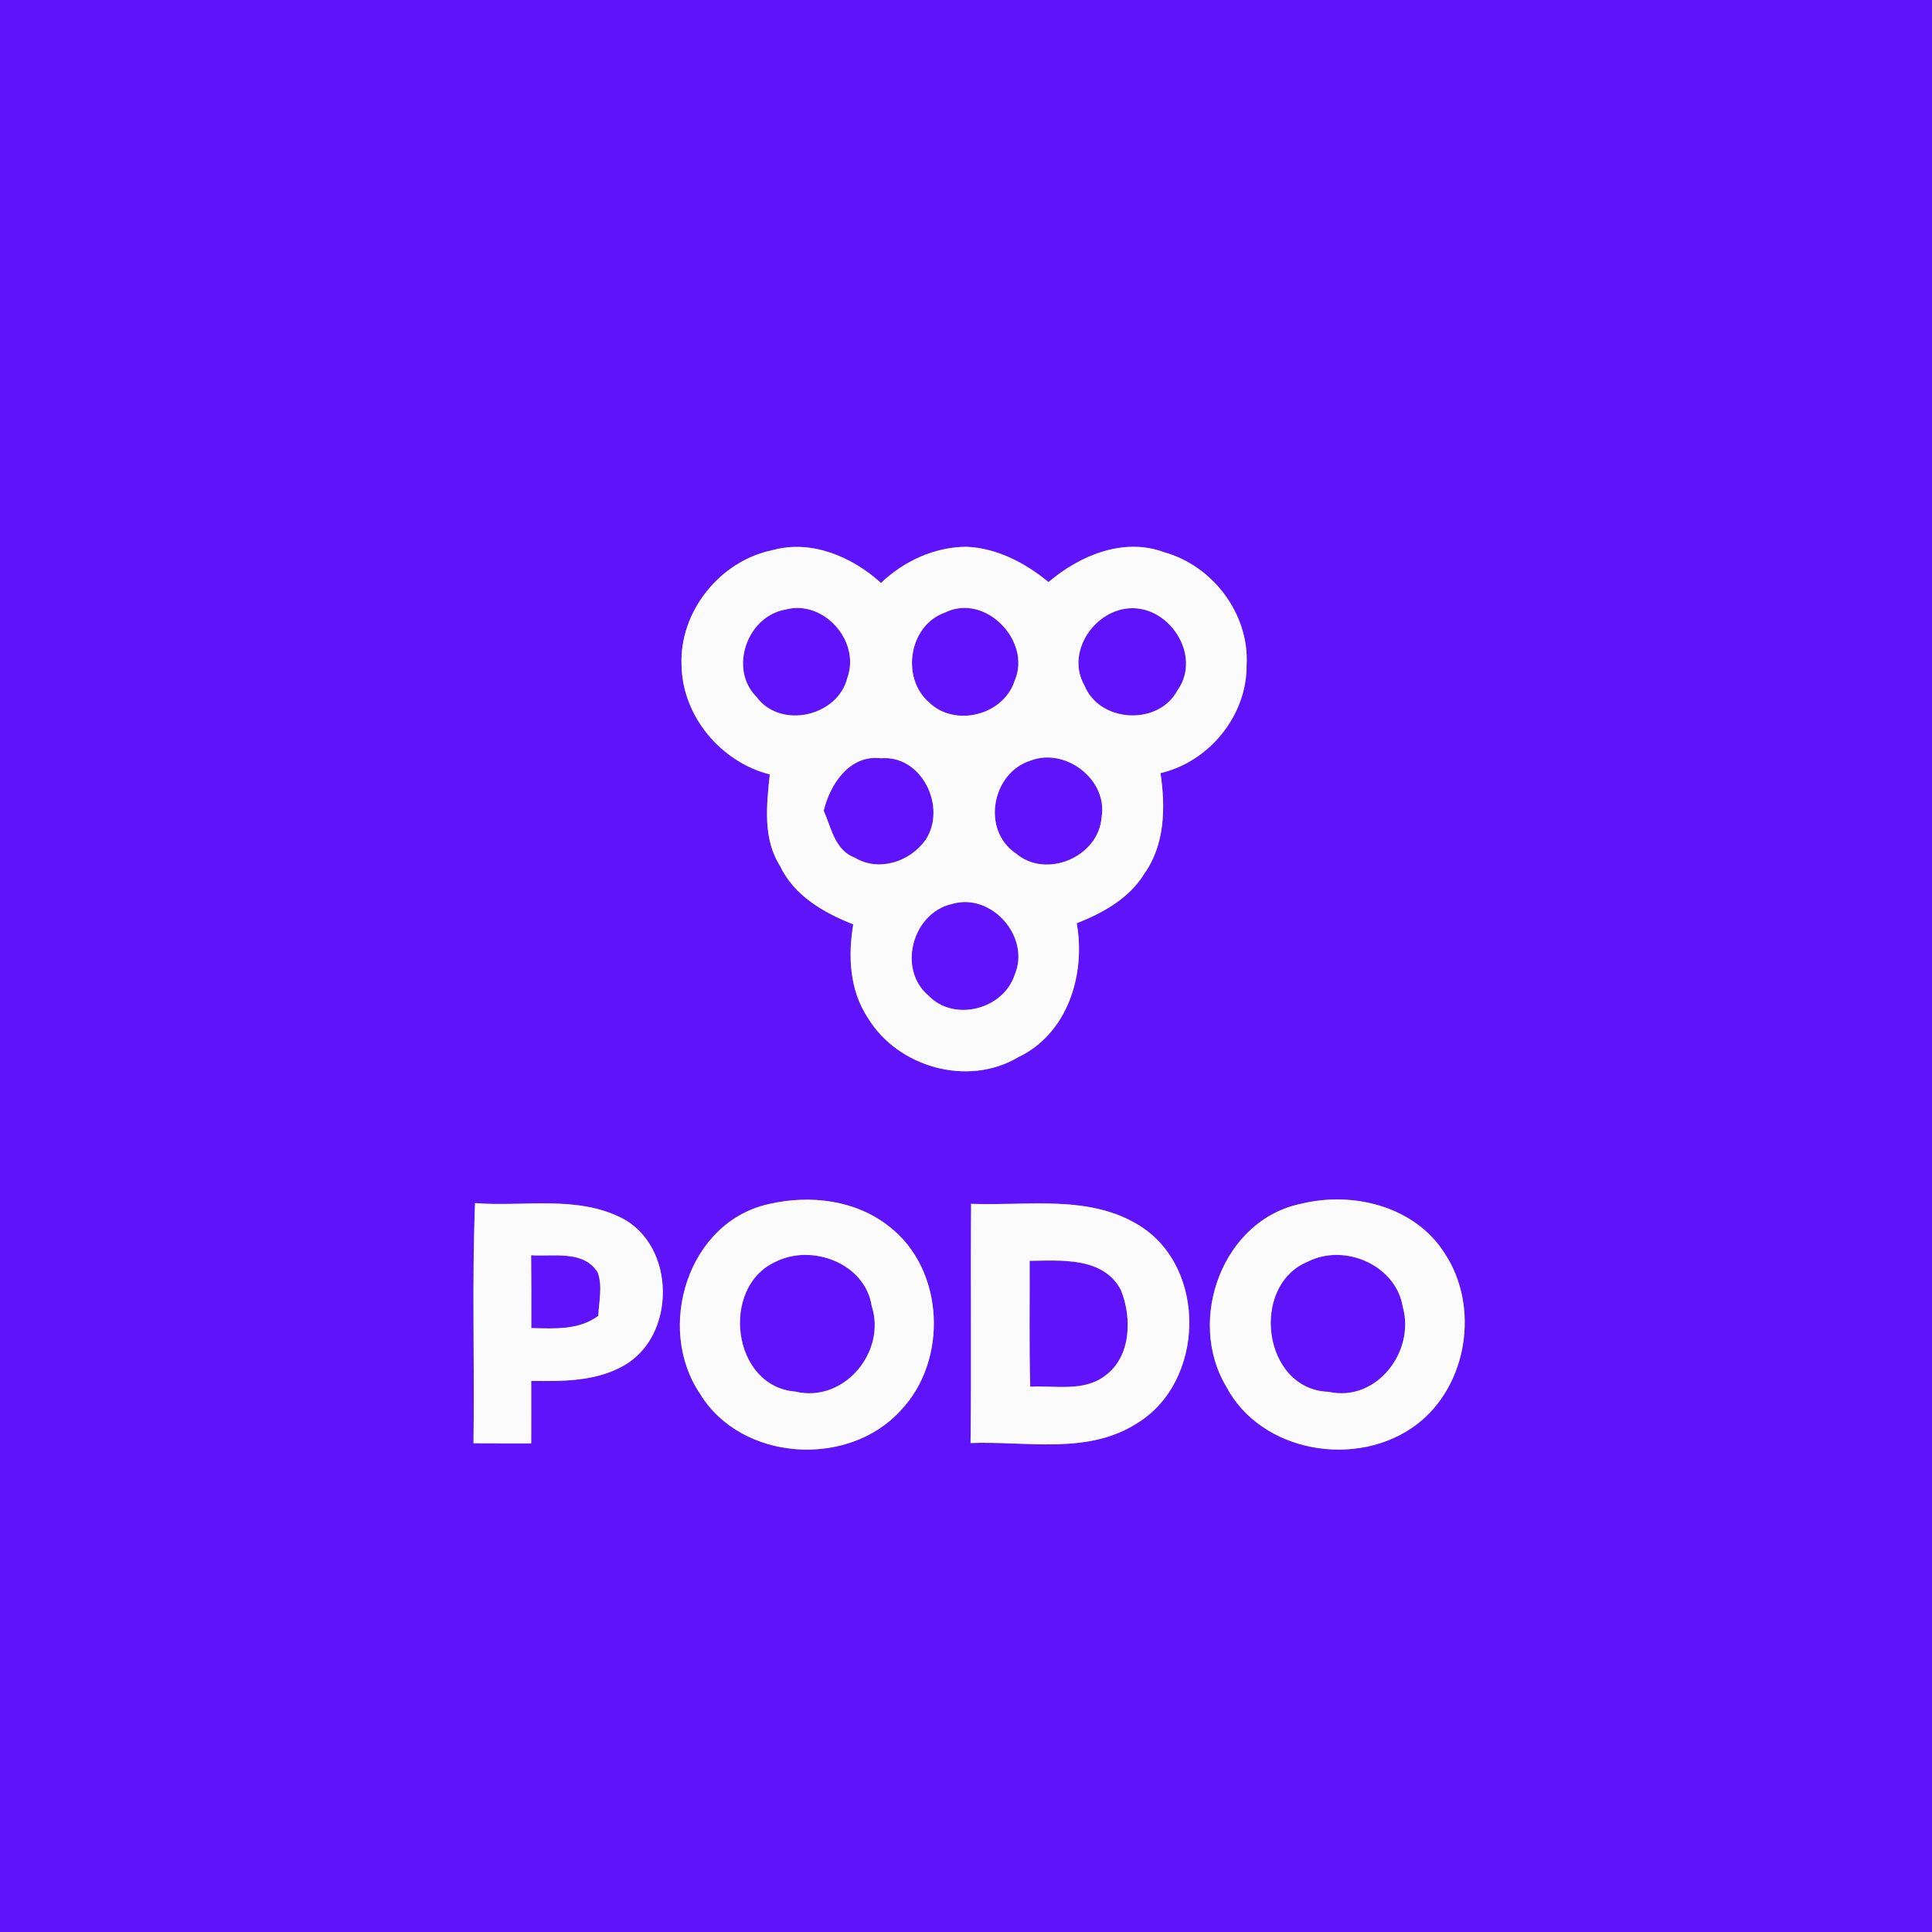 <?xml version="1.0" encoding="UTF-8" ?>
<!DOCTYPE svg PUBLIC "-//W3C//DTD SVG 1.1//EN" "http://www.w3.org/Graphics/SVG/1.1/DTD/svg11.dtd">
<svg width="250pt" height="250pt" viewBox="0 0 250 250" version="1.1" xmlns="http://www.w3.org/2000/svg">
<rect x="0" y="0" width="250" height="250" fill="#808080" stroke="none"/>
<g id="#5f13fbff">
<path fill="#5f13fb" opacity="1.00" d=" M 0.00 0.00 L 250.00 0.00 L 250.00 250.00 L 0.00 250.00 L 0.00 0.00 M 88.19 86.05 C 88.28 92.65 93.26 98.60 99.61 100.21 C 99.20 104.17 98.68 108.51 100.94 112.06 C 102.77 115.92 106.59 118.11 110.41 119.61 C 109.72 123.71 109.93 128.14 112.30 131.71 C 116.17 138.11 125.24 140.68 131.76 136.80 C 138.17 133.75 140.51 126.09 139.33 119.47 C 142.72 118.13 146.09 116.28 148.06 113.08 C 150.76 109.30 150.82 104.46 150.17 100.04 C 156.49 98.58 161.37 92.56 161.31 86.05 C 161.68 79.47 156.94 73.21 150.65 71.46 C 145.39 69.50 139.72 71.88 135.68 75.32 C 132.65 72.83 128.99 70.90 125.00 70.75 C 120.88 70.80 116.97 72.61 114.00 75.43 C 110.28 72.06 105.00 69.78 99.97 71.19 C 93.20 72.55 87.91 79.11 88.19 86.05 M 99.54 155.79 C 88.99 158.07 84.79 171.83 90.60 180.38 C 95.94 189.13 109.77 189.98 116.54 182.52 C 122.72 176.06 122.25 164.28 115.08 158.73 C 110.76 155.27 104.82 154.58 99.54 155.79 M 168.39 155.76 C 158.21 157.82 153.51 170.77 158.66 179.40 C 163.20 188.05 175.71 190.08 183.31 184.33 C 189.93 179.31 191.50 169.02 186.92 162.15 C 183.08 156.09 175.06 154.12 168.39 155.76 M 61.27 186.76 C 63.76 186.77 66.25 186.78 68.74 186.77 C 68.75 184.08 68.74 181.38 68.74 178.69 C 72.76 178.74 77.03 178.78 80.64 176.75 C 87.55 172.94 87.50 161.19 80.41 157.59 C 74.55 154.65 67.76 156.18 61.47 155.68 C 61.06 166.03 61.42 176.40 61.27 186.76 M 125.66 155.77 C 125.58 166.09 125.71 176.41 125.59 186.73 C 132.75 186.45 140.68 188.29 147.10 184.19 C 155.92 178.86 156.28 164.10 147.46 158.60 C 140.94 154.52 132.92 156.07 125.66 155.77 Z" />
<path fill="#5f13fb" opacity="1.00" d=" M 101.67 78.87 C 106.56 77.56 111.37 82.94 109.65 87.70 C 108.43 92.72 100.99 94.41 97.89 90.18 C 94.26 86.55 96.68 79.71 101.67 78.87 Z" />
<path fill="#5f13fb" opacity="1.00" d=" M 145.60 78.77 C 151.05 77.92 155.67 84.70 152.36 89.34 C 149.89 93.96 142.27 93.53 140.33 88.70 C 138.00 84.67 141.23 79.45 145.60 78.77 Z" />
<path fill="#5f13fb" opacity="1.00" d=" M 122.27 79.27 C 127.48 76.67 133.55 82.96 131.29 88.11 C 129.83 92.59 123.53 94.15 120.19 90.86 C 116.55 87.69 117.62 80.90 122.27 79.27 Z" />
<path fill="#5f13fb" opacity="1.00" d=" M 106.59 104.90 C 107.41 101.46 109.95 97.63 113.98 98.12 C 119.31 97.66 122.55 104.47 119.78 108.67 C 117.77 111.51 113.72 112.87 110.61 110.98 C 108.05 110.05 107.56 107.11 106.59 104.90 Z" />
<path fill="#5f13fb" opacity="1.00" d=" M 133.32 98.43 C 137.86 96.66 143.40 100.89 142.54 105.78 C 142.17 110.87 135.40 113.78 131.48 110.45 C 126.97 107.46 128.31 100.04 133.32 98.43 Z" />
<path fill="#5f13fb" opacity="1.00" d=" M 123.16 116.98 C 128.29 115.43 133.38 121.24 131.31 126.11 C 129.86 130.62 123.46 132.30 120.13 128.82 C 116.10 125.41 118.06 118.14 123.16 116.98 Z" />
<path fill="#5f13fb" opacity="1.00" d=" M 68.73 162.43 C 71.63 162.63 75.58 161.72 77.37 164.70 C 77.98 166.50 77.50 168.43 77.42 170.27 C 74.89 172.15 71.72 171.91 68.75 171.85 C 68.76 168.71 68.76 165.57 68.73 162.43 Z" />
<path fill="#5f13fb" opacity="1.00" d=" M 100.30 163.30 C 105.03 160.88 111.94 163.44 112.80 169.00 C 114.73 174.94 109.20 181.58 102.92 180.07 C 94.73 179.43 93.15 166.61 100.30 163.30 Z" />
<path fill="#5f13fb" opacity="1.00" d=" M 133.24 163.15 C 137.34 163.10 142.80 162.63 145.05 166.94 C 146.49 170.51 146.39 175.56 142.98 178.04 C 140.21 180.13 136.52 179.26 133.31 179.44 C 133.16 174.01 133.26 168.58 133.24 163.15 Z" />
<path fill="#5f13fb" opacity="1.00" d=" M 169.24 163.25 C 174.01 160.83 180.68 163.72 181.53 169.16 C 183.13 174.91 178.11 181.48 171.91 180.10 C 163.40 179.82 161.67 166.36 169.24 163.25 Z" />
</g>
<g id="#fcfbfbff">
<path fill="#fcfbfb" opacity="1.00" d=" M 88.19 86.05 C 87.91 79.11 93.20 72.55 99.97 71.19 C 105.00 69.78 110.28 72.06 114.00 75.43 C 116.97 72.61 120.88 70.80 125.00 70.75 C 128.99 70.90 132.65 72.83 135.68 75.32 C 139.72 71.88 145.39 69.50 150.65 71.46 C 156.94 73.21 161.68 79.47 161.31 86.05 C 161.37 92.56 156.49 98.58 150.17 100.04 C 150.82 104.46 150.76 109.30 148.06 113.08 C 146.09 116.28 142.72 118.13 139.33 119.47 C 140.51 126.09 138.17 133.75 131.76 136.80 C 125.24 140.68 116.17 138.11 112.30 131.71 C 109.93 128.14 109.72 123.71 110.41 119.61 C 106.59 118.11 102.77 115.92 100.94 112.06 C 98.68 108.51 99.20 104.17 99.61 100.21 C 93.26 98.60 88.28 92.65 88.19 86.05 M 101.67 78.87 C 96.68 79.71 94.26 86.55 97.89 90.18 C 100.99 94.41 108.43 92.72 109.65 87.70 C 111.37 82.94 106.56 77.56 101.67 78.87 M 145.60 78.77 C 141.23 79.45 138.00 84.67 140.33 88.70 C 142.27 93.53 149.89 93.96 152.36 89.34 C 155.67 84.70 151.05 77.92 145.60 78.77 M 122.27 79.27 C 117.62 80.90 116.55 87.69 120.19 90.86 C 123.53 94.15 129.83 92.59 131.29 88.11 C 133.55 82.96 127.48 76.67 122.27 79.27 M 106.59 104.90 C 107.56 107.11 108.05 110.05 110.61 110.98 C 113.72 112.87 117.77 111.51 119.78 108.67 C 122.55 104.47 119.31 97.66 113.98 98.12 C 109.95 97.63 107.41 101.46 106.59 104.90 M 133.32 98.43 C 128.31 100.04 126.97 107.46 131.48 110.45 C 135.40 113.78 142.17 110.87 142.54 105.78 C 143.40 100.89 137.86 96.66 133.32 98.43 M 123.16 116.98 C 118.06 118.14 116.10 125.41 120.13 128.82 C 123.46 132.30 129.86 130.62 131.31 126.11 C 133.38 121.24 128.29 115.43 123.16 116.98 Z" />
<path fill="#fcfbfb" opacity="1.00" d=" M 99.54 155.79 C 104.82 154.58 110.76 155.27 115.08 158.73 C 122.25 164.28 122.72 176.06 116.54 182.52 C 109.77 189.98 95.94 189.13 90.60 180.38 C 84.79 171.83 88.99 158.07 99.54 155.79 M 100.30 163.30 C 93.15 166.61 94.73 179.43 102.92 180.07 C 109.20 181.58 114.73 174.94 112.80 169.00 C 111.94 163.44 105.03 160.88 100.30 163.30 Z" />
<path fill="#fcfbfb" opacity="1.00" d=" M 168.39 155.76 C 175.06 154.12 183.08 156.09 186.92 162.15 C 191.50 169.02 189.93 179.31 183.31 184.33 C 175.71 190.08 163.20 188.05 158.66 179.40 C 153.51 170.77 158.21 157.82 168.39 155.76 M 169.24 163.25 C 161.67 166.36 163.40 179.82 171.91 180.10 C 178.11 181.48 183.13 174.91 181.53 169.16 C 180.68 163.72 174.01 160.83 169.24 163.25 Z" />
<path fill="#fcfbfb" opacity="1.00" d=" M 61.27 186.76 C 61.42 176.40 61.06 166.03 61.47 155.68 C 67.76 156.18 74.55 154.65 80.41 157.59 C 87.50 161.19 87.55 172.94 80.64 176.75 C 77.03 178.78 72.76 178.74 68.74 178.69 C 68.74 181.38 68.75 184.08 68.74 186.77 C 66.25 186.78 63.76 186.77 61.27 186.76 M 68.73 162.43 C 68.76 165.57 68.76 168.71 68.75 171.85 C 71.72 171.91 74.89 172.15 77.42 170.27 C 77.50 168.43 77.98 166.50 77.37 164.70 C 75.58 161.72 71.63 162.63 68.73 162.43 Z" />
<path fill="#fcfbfb" opacity="1.00" d=" M 125.66 155.77 C 132.92 156.07 140.94 154.52 147.46 158.60 C 156.28 164.10 155.92 178.86 147.10 184.19 C 140.68 188.29 132.75 186.45 125.59 186.73 C 125.71 176.41 125.58 166.09 125.66 155.77 M 133.24 163.15 C 133.26 168.58 133.16 174.01 133.31 179.44 C 136.52 179.26 140.21 180.13 142.98 178.04 C 146.39 175.56 146.49 170.51 145.05 166.94 C 142.80 162.63 137.34 163.10 133.24 163.15 Z" />
</g>
</svg>
